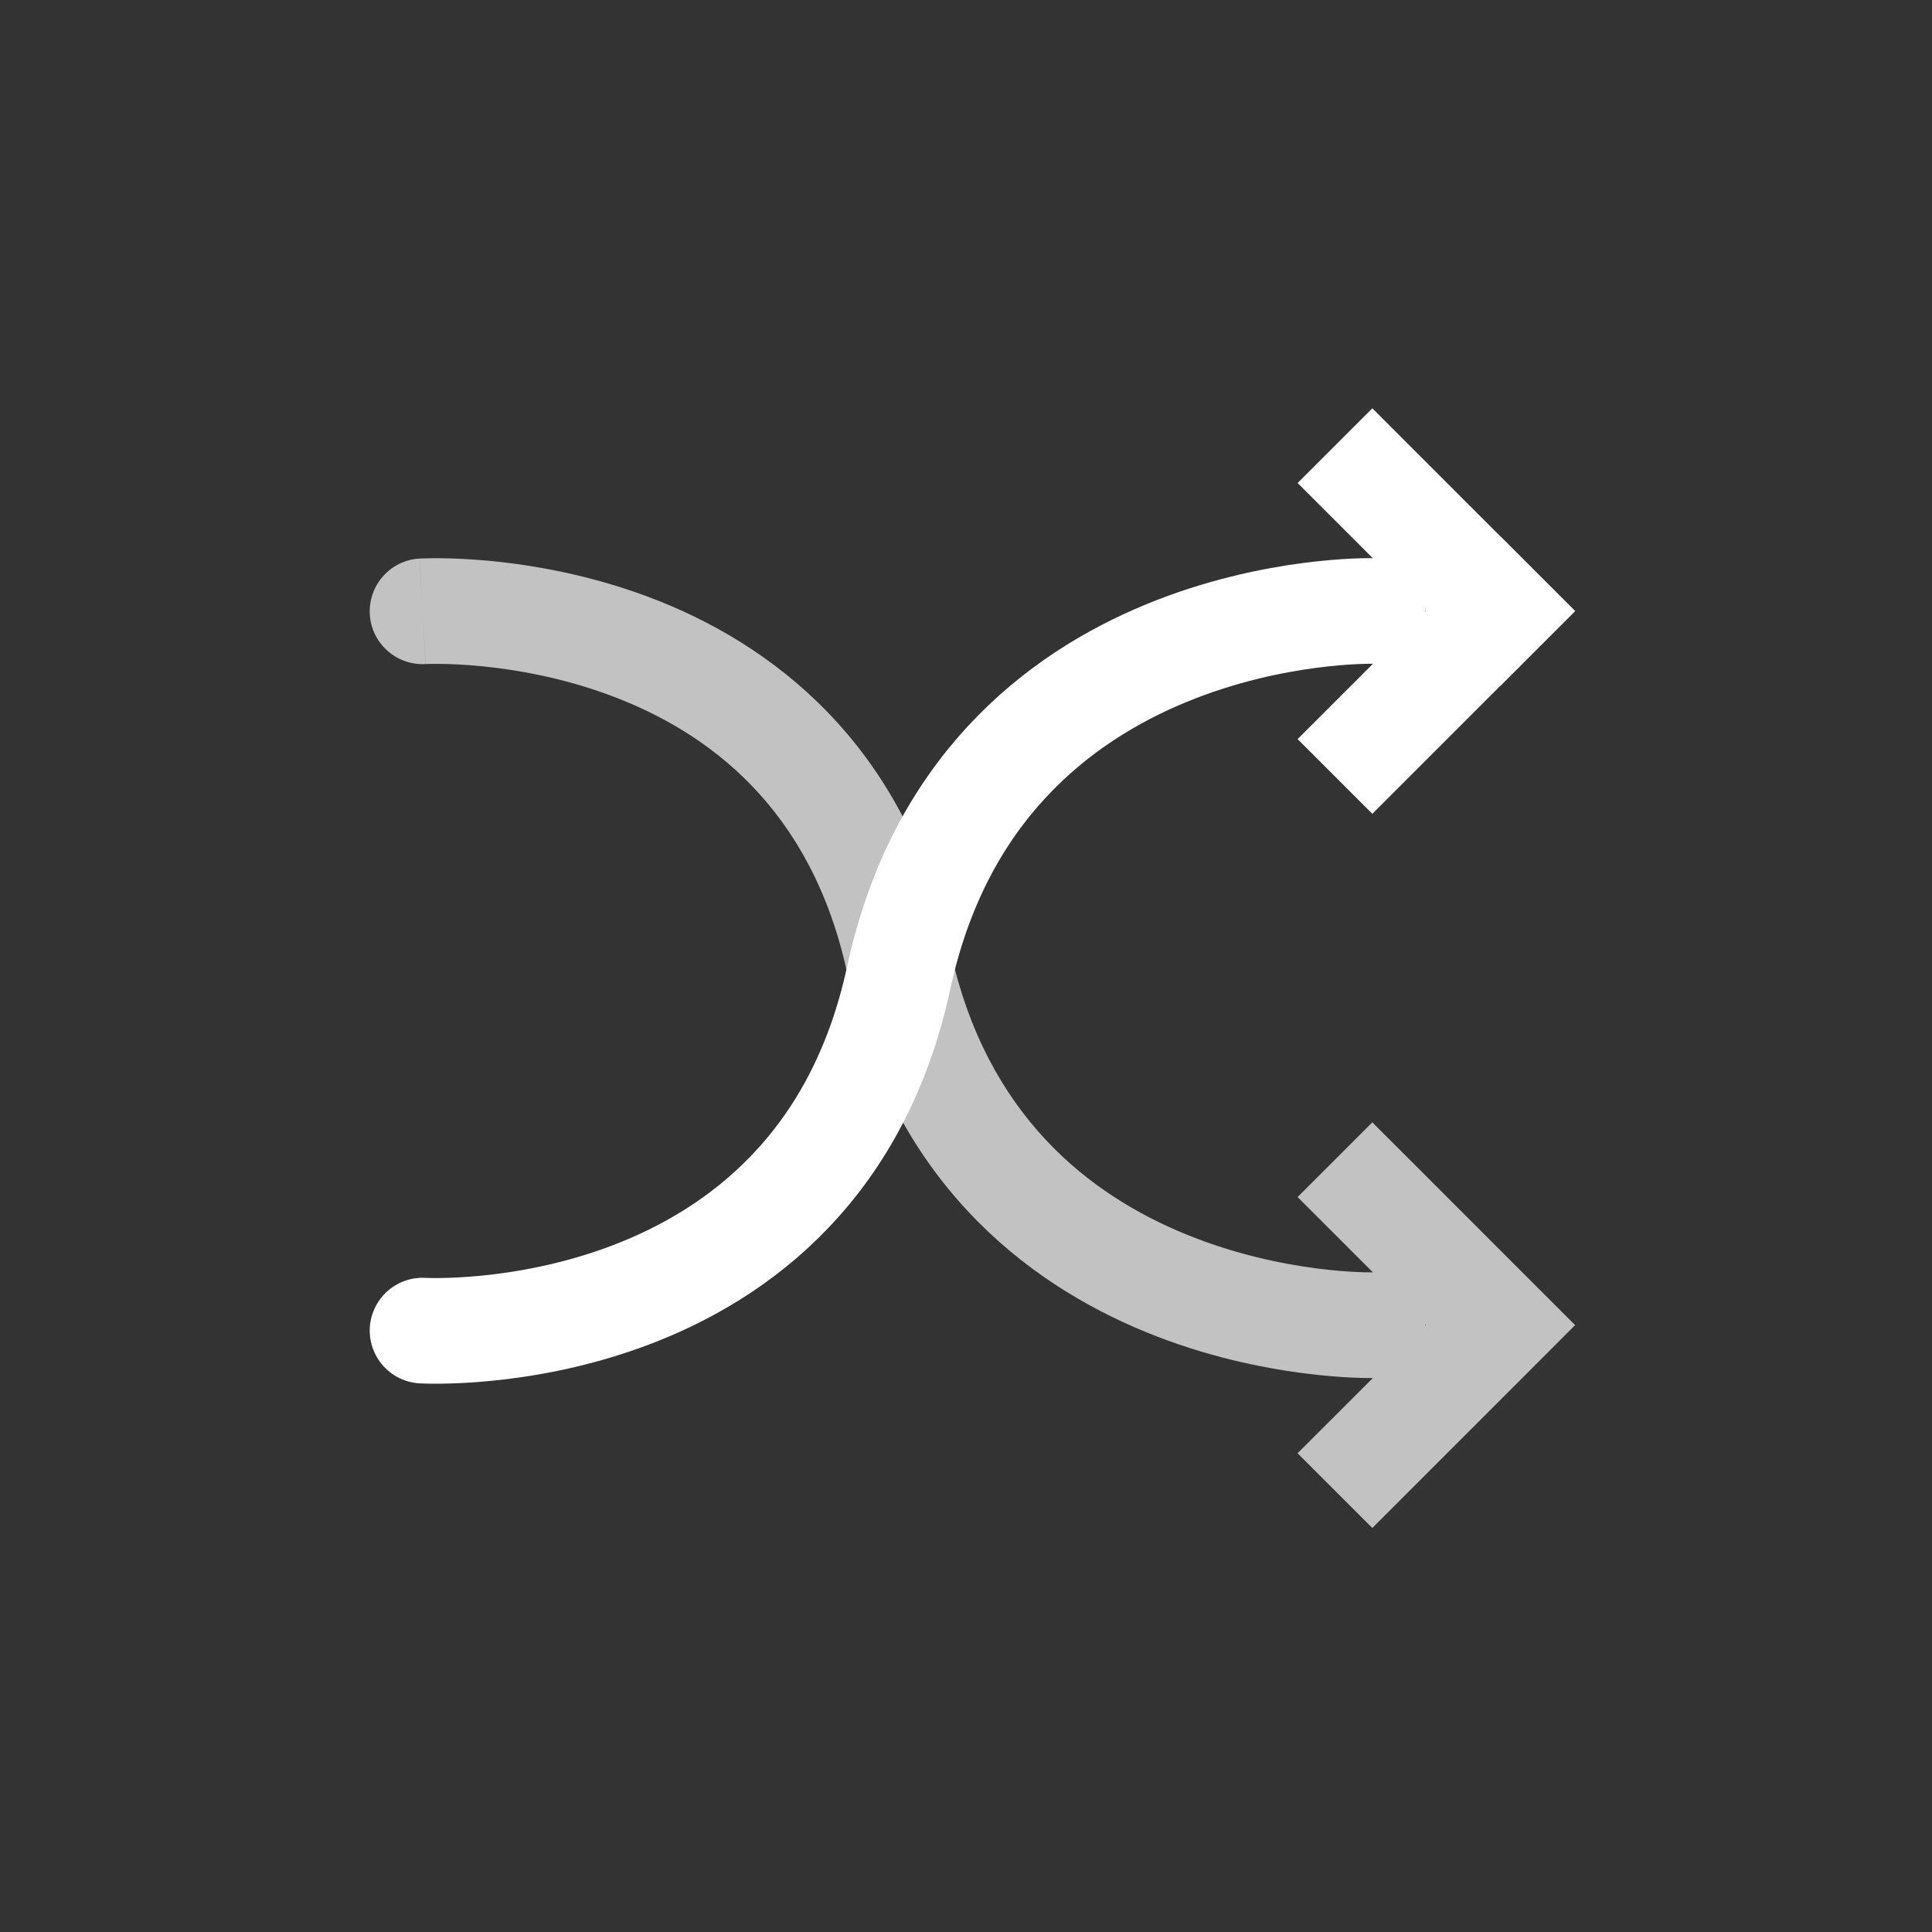 <svg width="32" height="32" viewBox="0 0 32 32" fill="none" xmlns="http://www.w3.org/2000/svg">
<rect x="0" y="0" width="32" height="32" fill="#333333" stroke="none"/>
<path fill-rule="evenodd" clip-rule="evenodd" d="M15.741 15.739C14.991 12.293 12.758 10.645 10.746 9.889C9.753 9.516 8.814 9.358 8.126 9.291C7.781 9.258 7.494 9.248 7.291 9.246C7.189 9.245 7.108 9.246 7.05 9.248C7.021 9.248 6.998 9.249 6.981 9.25L6.96 9.251L6.953 9.251L6.95 9.251L6.949 9.251C6.949 9.251 6.948 9.251 6.999 10.125L6.948 9.251C6.466 9.279 6.098 9.693 6.125 10.176C6.153 10.657 6.566 11.025 7.048 10.999C7.048 10.999 7.048 10.999 7.048 10.999C7.048 10.999 7.048 10.999 7.048 10.999C7.048 10.999 7.048 10.999 7.048 10.999C7.049 10.999 7.049 10.999 7.049 10.999L7.055 10.998C7.063 10.998 7.077 10.998 7.096 10.997C7.134 10.996 7.195 10.995 7.275 10.996C7.434 10.997 7.67 11.005 7.959 11.033C8.539 11.089 9.32 11.222 10.131 11.527C11.726 12.126 13.437 13.378 14.031 16.111C14.778 19.547 16.989 21.249 18.981 22.064C19.965 22.467 20.897 22.655 21.58 22.744C21.924 22.789 22.208 22.809 22.41 22.818C22.511 22.822 22.592 22.824 22.65 22.824C22.679 22.824 22.702 22.824 22.719 22.824L22.739 22.824L22.111 23.452L21.492 24.07L22.73 25.308L23.349 24.689L25.47 22.568L26.088 21.949L26.088 21.949L26.089 21.948L25.47 21.33L23.349 19.208L22.73 18.59L21.492 19.827L22.111 20.446L22.739 21.074C22.73 21.074 22.72 21.074 22.71 21.074L22.704 21.074C22.696 21.074 22.683 21.074 22.663 21.074C22.625 21.074 22.565 21.073 22.486 21.069C22.327 21.062 22.093 21.046 21.806 21.009C21.229 20.934 20.452 20.775 19.643 20.444C18.049 19.792 16.338 18.482 15.741 15.739ZM23.605 21.939C23.605 21.946 23.605 21.952 23.605 21.958L23.614 21.949L23.605 21.939ZM22.75 22.812L22.73 21.949C22.746 22.621 22.749 22.777 22.75 22.813L22.75 22.812ZM7.049 10.999C7.049 10.999 7.049 10.999 7.05 10.998L6.999 10.127C7.05 10.998 7.049 10.999 7.049 10.999L7.049 10.999Z" fill="white" fill-opacity="0.7"/>
<path d="M22.73 8L24.851 10.121" stroke="white" stroke-width="1.75" stroke-linecap="square"/>
<path d="M24.851 10.121L22.73 12.242" stroke="white" stroke-width="1.75" stroke-linecap="square"/>
<path d="M22.73 10.12C22.73 10.12 16.23 9.964 14.886 16.193C13.542 22.422 6.999 22.039 6.999 22.039" stroke="white" stroke-width="1.75" stroke-linecap="round"/>
</svg>
